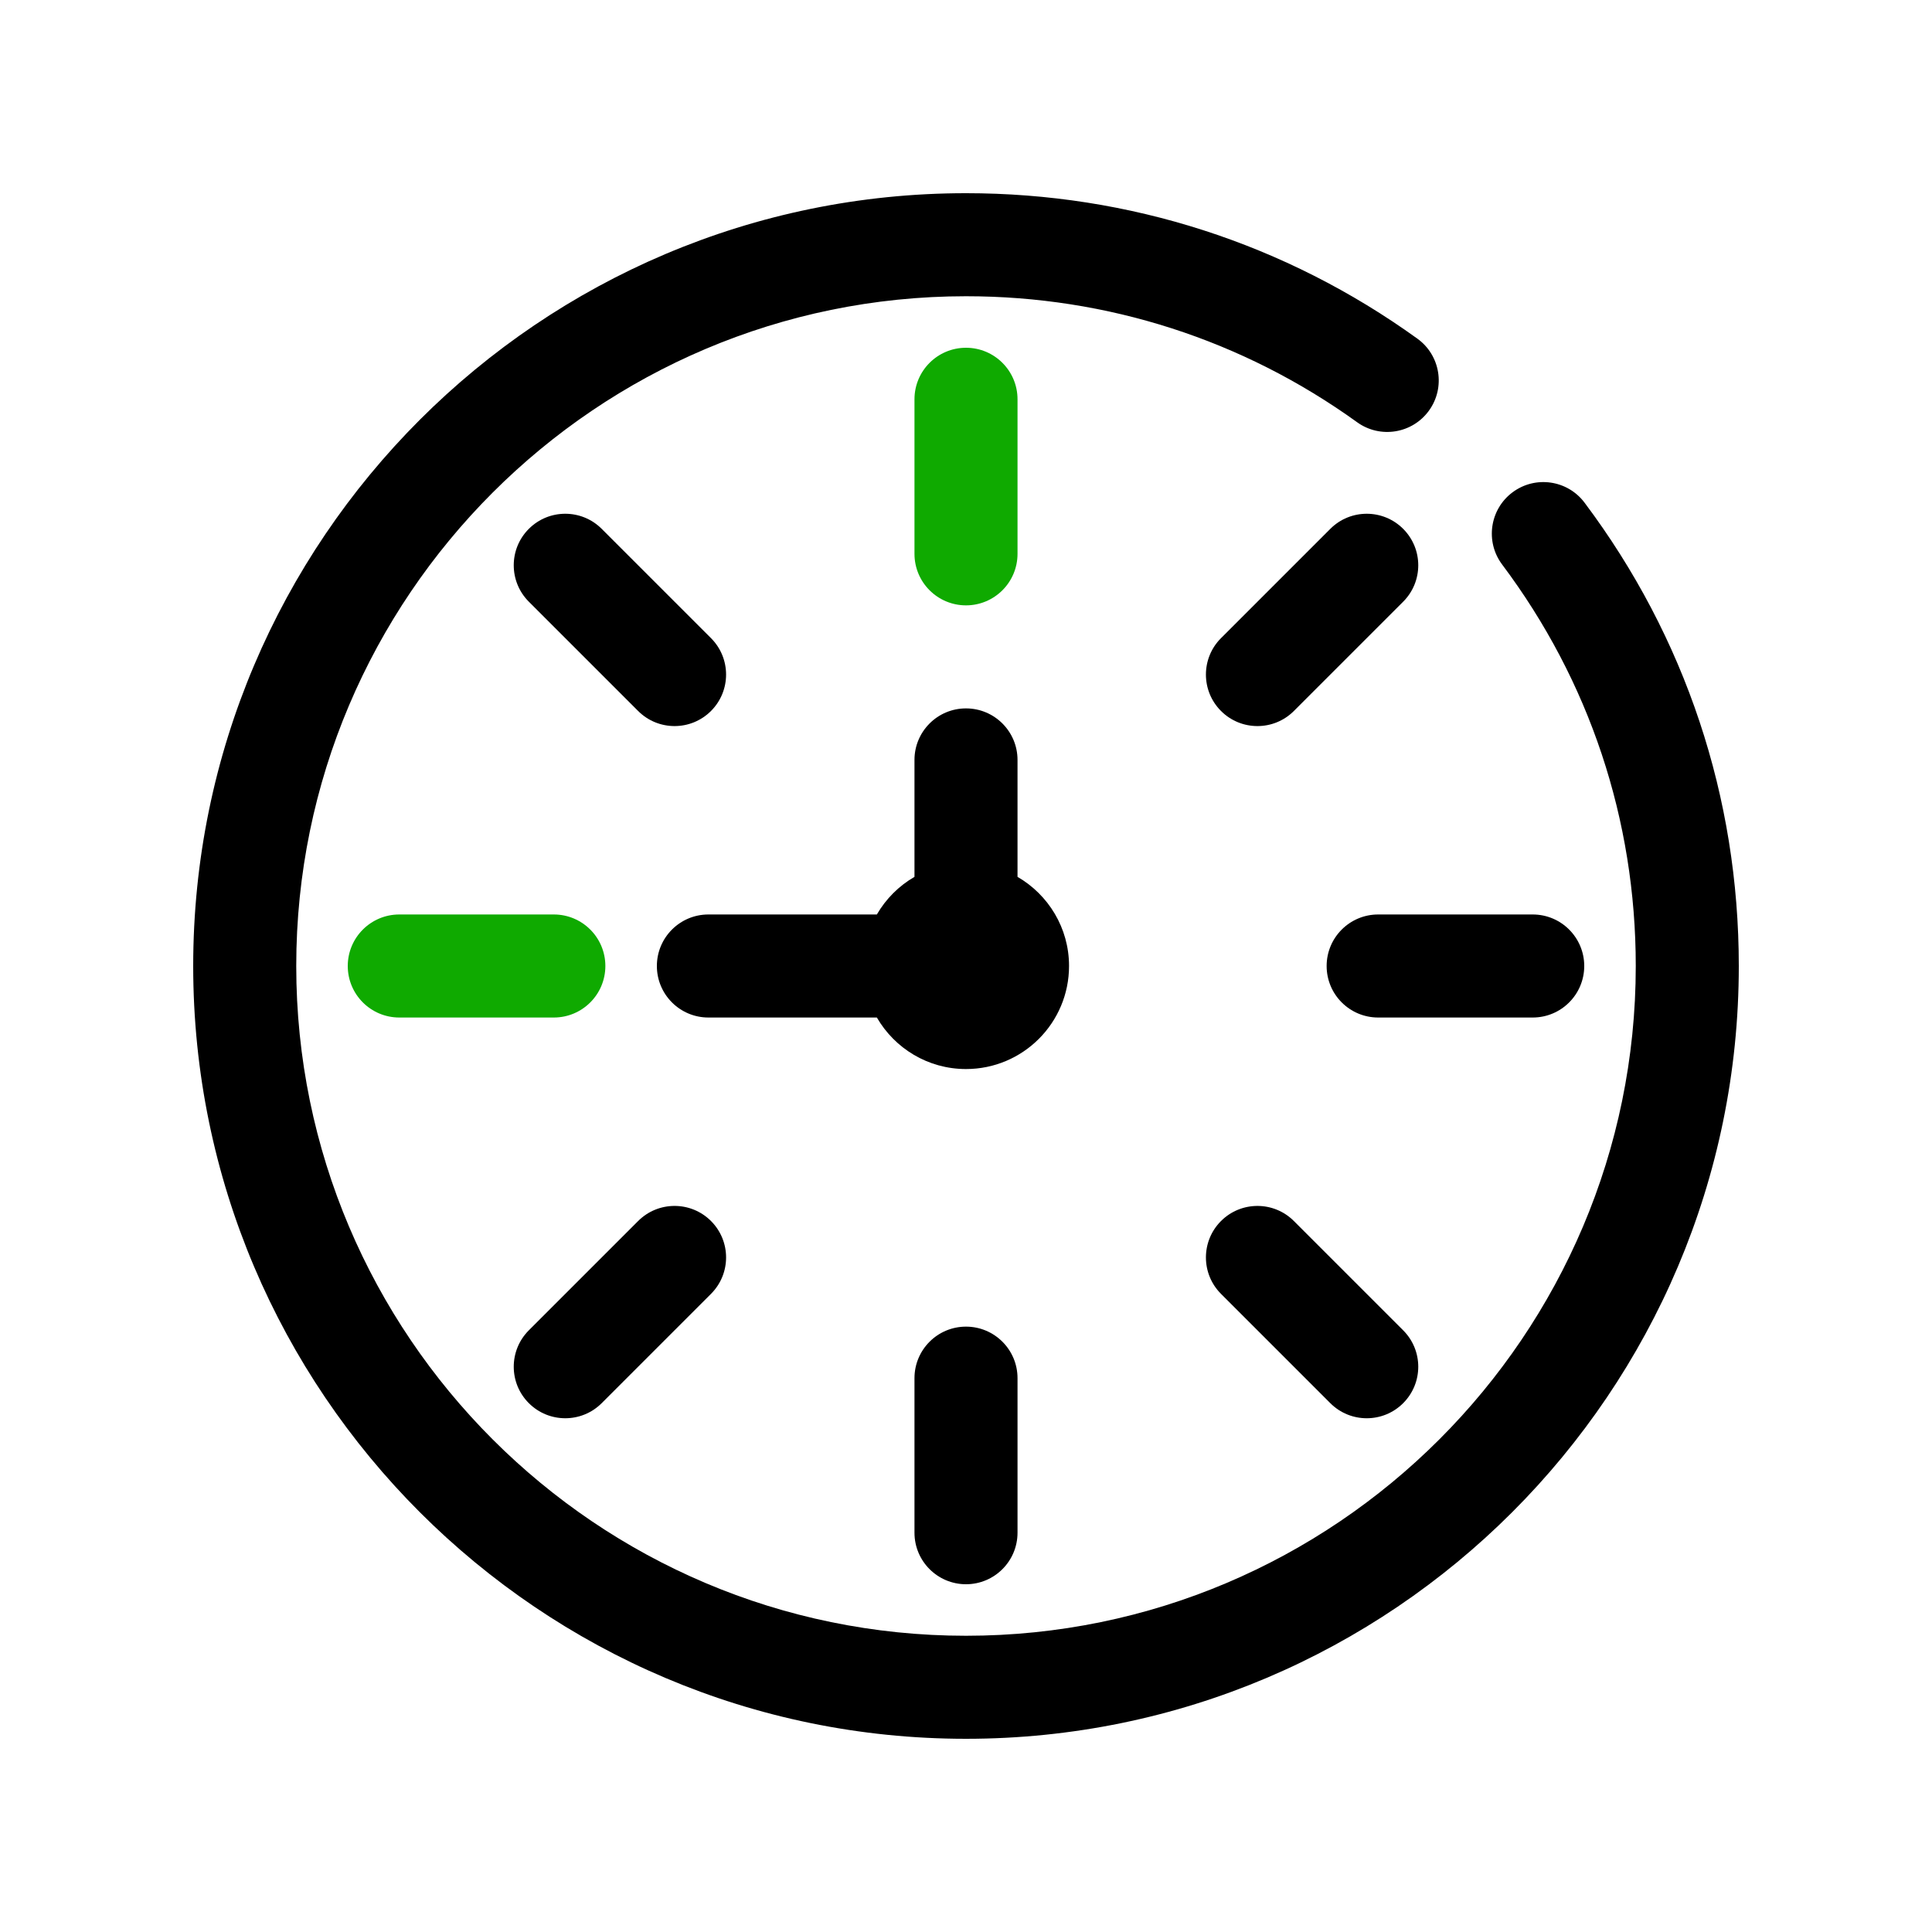 <svg id="time" enable-background="new 0 0 300 300" height="512" viewBox="0 0 300 300" width="512" xmlns="http://www.w3.org/2000/svg"><path d="m86 158h-24c-4.418 0-8-3.582-8-8s3.582-8 8-8h24c4.418 0 8 3.582 8 8s-3.582 8-8 8z" fill="#0faa00"/><path d="m150 94c-4.418 0-8-3.582-8-8v-24c0-4.418 3.582-8 8-8s8 3.582 8 8v24c0 4.418-3.582 8-8 8z" fill="#0faa00"/><path d="m246.05 78.057c-2.651-3.535-7.666-4.25-11.2-1.599-3.535 2.651-4.25 7.666-1.599 11.2 13.574 18.095 20.749 39.653 20.749 62.342 0 57.346-46.654 104-104 104s-104-46.654-104-104 46.654-104 104-104c21.969 0 42.97 6.765 60.73 19.563 3.584 2.583 8.584 1.771 11.167-1.813 2.583-3.585 1.771-8.584-1.813-11.167-20.501-14.774-44.736-22.583-70.084-22.583-66.168 0-120 53.832-120 120s53.832 120 120 120 120-53.832 120-120c0-26.179-8.282-51.057-23.95-71.943z"/><path d="m166 150c0-5.919-3.222-11.074-8-13.842v-18.158c0-4.418-3.582-8-8-8s-8 3.582-8 8v18.158c-2.422 1.403-4.439 3.419-5.842 5.842h-26.158c-4.418 0-8 3.582-8 8s3.582 8 8 8h26.158c2.768 4.778 7.923 8 13.842 8 8.837 0 16-7.163 16-16z"/><path d="m246 150c0-4.418-3.582-8-8-8h-24c-4.418 0-8 3.582-8 8s3.582 8 8 8h24c4.418 0 8-3.582 8-8z"/><path d="m142 214v24c0 4.418 3.582 8 8 8s8-3.582 8-8v-24c0-4.418-3.582-8-8-8s-8 3.582-8 8z"/><path d="m195.255 112.745c2.047 0 4.095-.781 5.657-2.343l16.971-16.97c3.125-3.124 3.125-8.189 0-11.313-3.123-3.124-8.188-3.125-11.313 0l-16.971 16.97c-3.125 3.124-3.125 8.189 0 11.313 1.561 1.562 3.608 2.343 5.656 2.343z"/><path d="m82.118 217.882c1.562 1.562 3.609 2.343 5.657 2.343s4.095-.781 5.657-2.343l16.971-16.971c3.125-3.124 3.125-8.189 0-11.313-3.124-3.124-8.189-3.124-11.313 0l-16.971 16.971c-3.126 3.124-3.126 8.189-.001 11.313z"/><path d="m189.598 200.912 16.971 16.971c1.562 1.562 3.609 2.343 5.657 2.343s4.095-.781 5.657-2.343c3.125-3.124 3.125-8.189 0-11.313l-16.971-16.971c-3.124-3.124-8.189-3.124-11.313 0-3.125 3.123-3.125 8.189-.001 11.313z"/><path d="m99.088 110.402c1.562 1.562 3.609 2.343 5.657 2.343s4.095-.781 5.657-2.343c3.125-3.124 3.125-8.189 0-11.313l-16.971-16.97c-3.124-3.125-8.189-3.124-11.313 0-3.125 3.124-3.125 8.189 0 11.313z"/></svg>